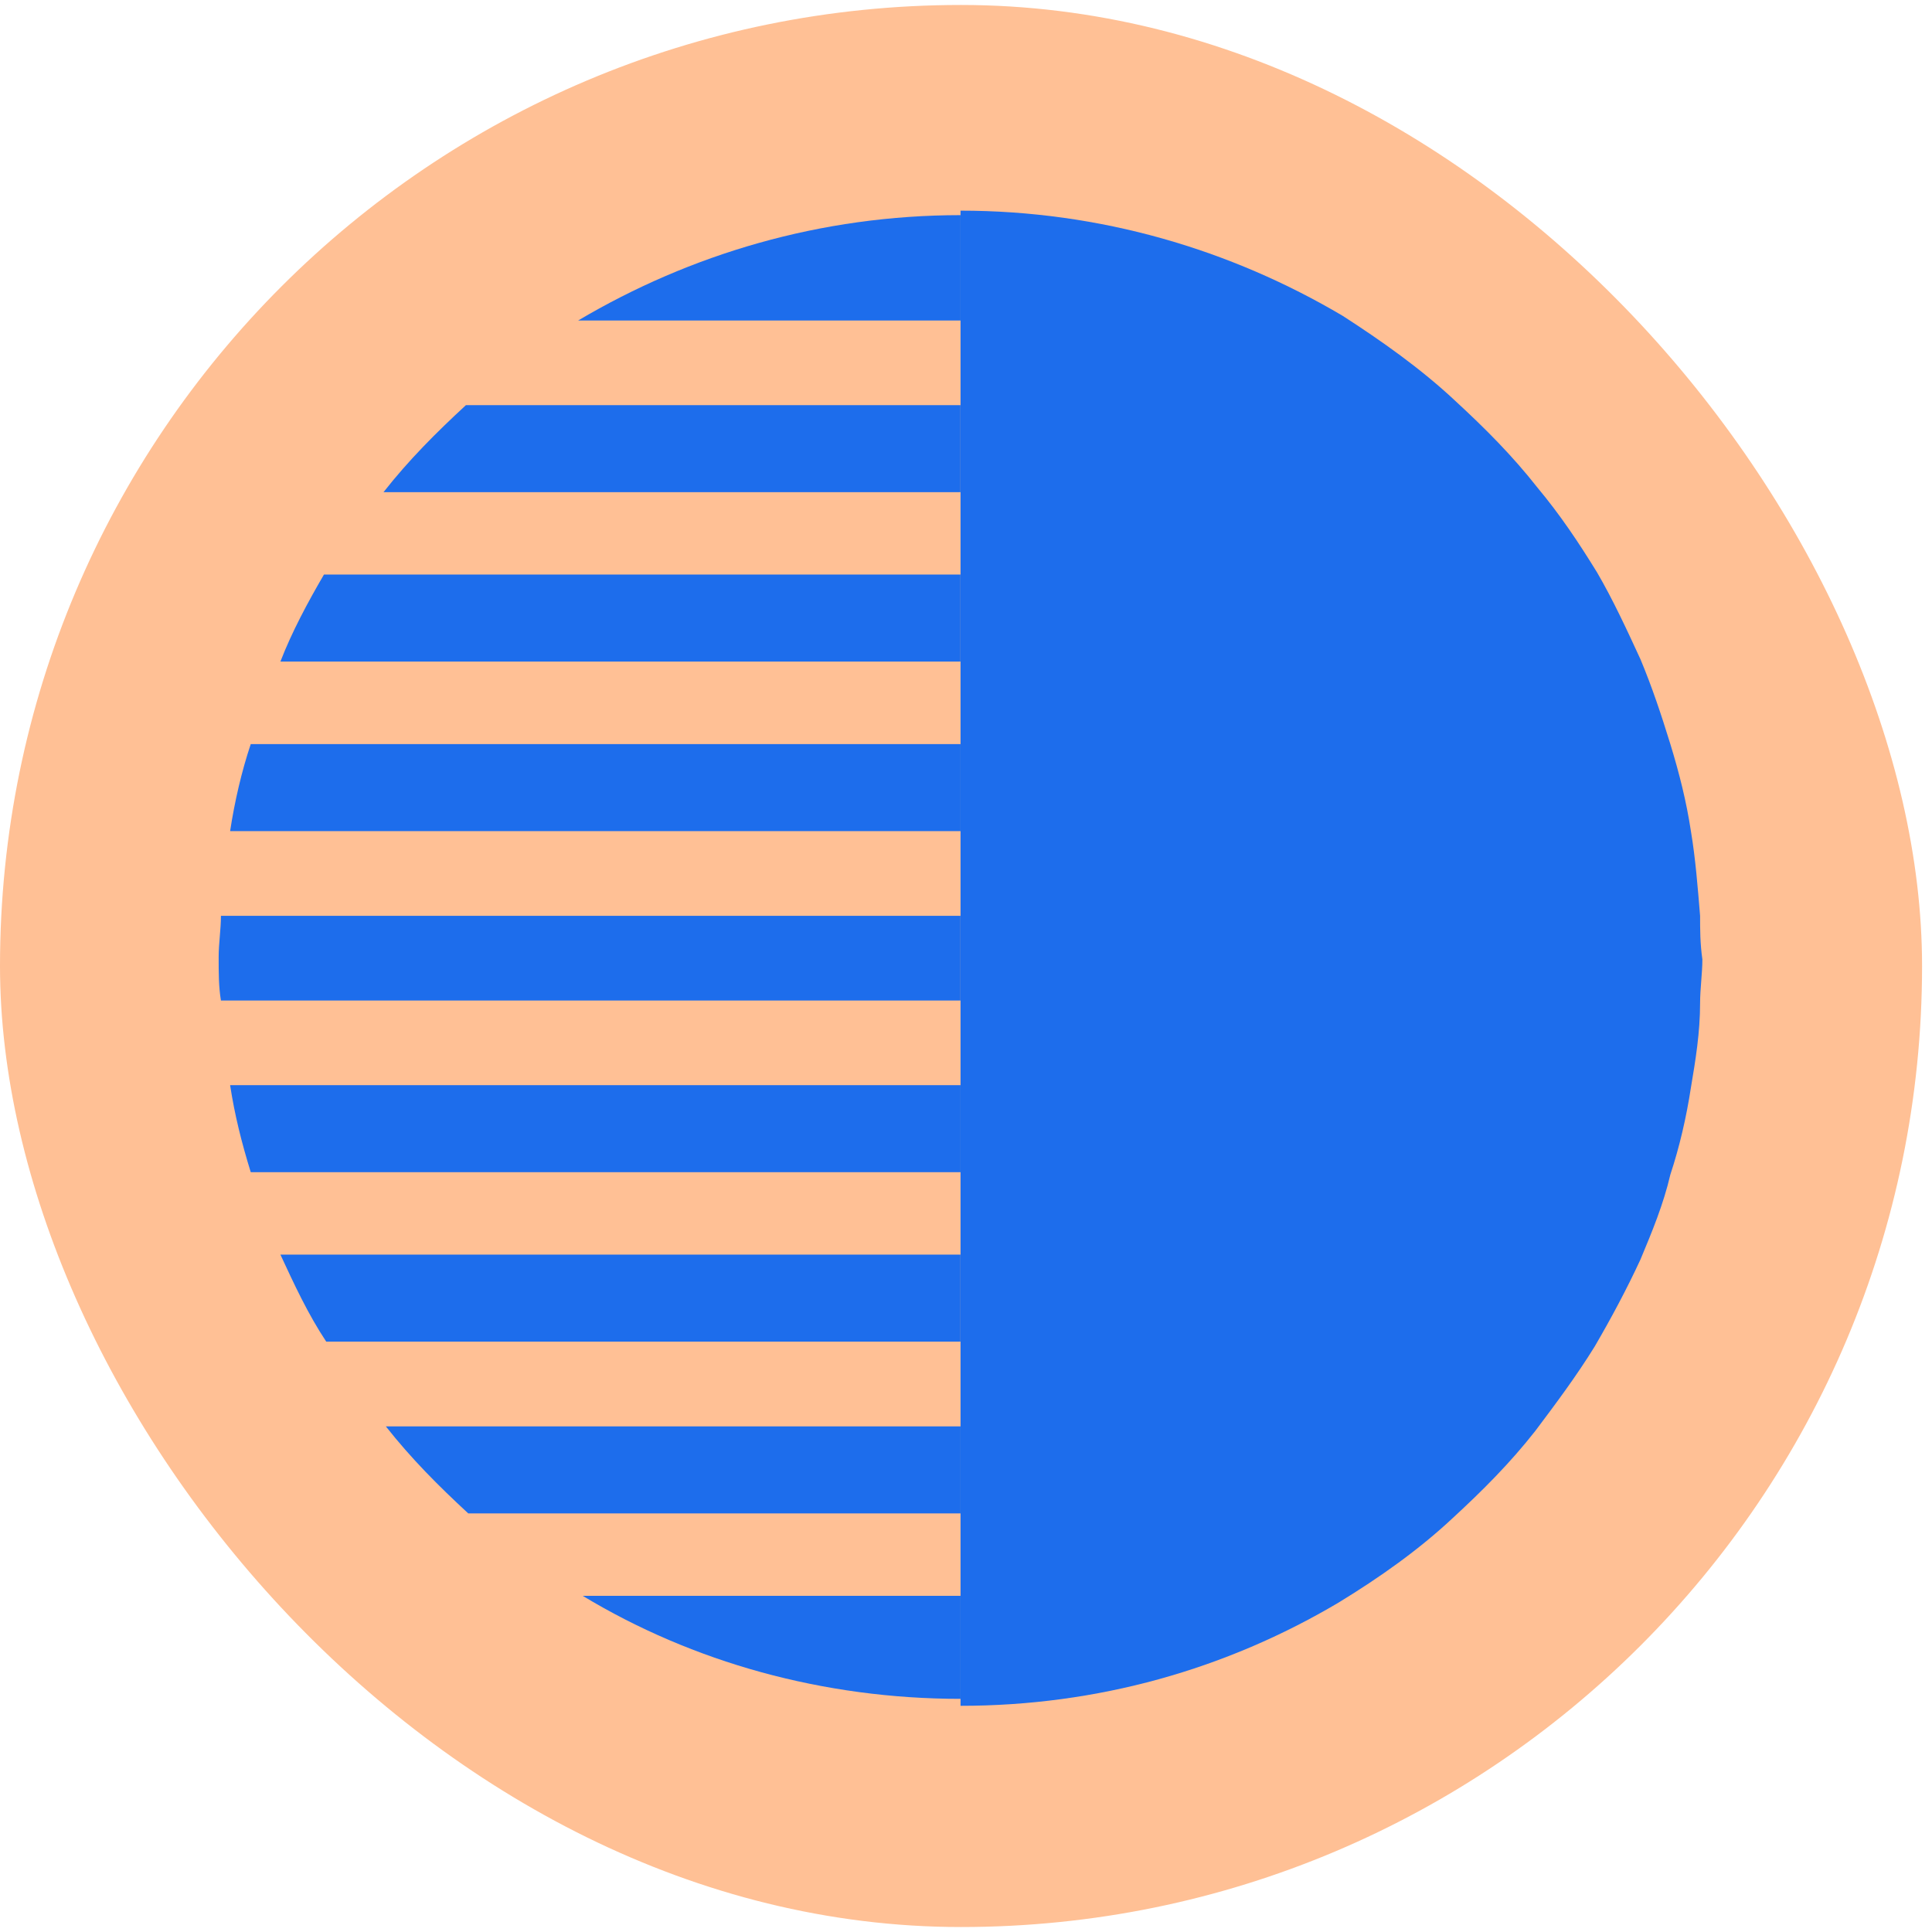 <svg width="28" height="28" viewBox="0 0 28 28" fill="none" xmlns="http://www.w3.org/2000/svg">
<rect y="0.072" width="27.856" height="27.856" rx="13.928" fill="#FFC095"/>
<mask id="mask0_595_10305" style="mask-type:alpha" maskUnits="userSpaceOnUse" x="0" y="0" width="28" height="28">
<rect x="0.145" y="0.072" width="27.856" height="27.856" rx="13.928" fill="#F4E7D7"/>
</mask>
<g mask="url(#mask0_595_10305)">
<path d="M24.639 13.273C24.606 12.875 24.573 12.444 24.506 12.046C24.44 11.614 24.34 11.216 24.208 10.784C24.075 10.353 23.942 9.955 23.776 9.557C23.577 9.125 23.378 8.694 23.146 8.296C22.88 7.864 22.615 7.466 22.283 7.068C21.918 6.603 21.52 6.205 21.088 5.807C20.591 5.342 20.027 4.944 19.462 4.579C17.837 3.617 15.945 3.053 13.921 3.053V4.579V5.807V7.068V8.296V9.557V10.784V12.046V13.273V14.534V15.762V17.023V18.251V19.512V20.739V22V23.228V24.722C15.912 24.722 17.77 24.191 19.396 23.228C19.994 22.863 20.558 22.465 21.055 22C21.487 21.602 21.885 21.204 22.25 20.739C22.549 20.341 22.847 19.943 23.113 19.512C23.345 19.114 23.577 18.682 23.776 18.251C23.942 17.853 24.108 17.454 24.208 17.023C24.34 16.625 24.44 16.193 24.506 15.762C24.573 15.364 24.639 14.966 24.639 14.534C24.639 14.335 24.672 14.103 24.672 13.904C24.639 13.671 24.639 13.472 24.639 13.273Z" fill="#1D6DEC"/>
<path d="M13.921 3.118C11.896 3.118 10.005 3.682 8.379 4.645H13.921V3.118Z" fill="#1D6DEC"/>
<path d="M13.92 18.183H4.064C4.264 18.614 4.463 19.045 4.728 19.444H13.92V18.183Z" fill="#1D6DEC"/>
<path d="M13.921 20.672H5.592C5.957 21.136 6.355 21.535 6.786 21.933H13.921V20.672Z" fill="#1D6DEC"/>
<path d="M8.445 23.128C10.038 24.09 11.93 24.621 13.921 24.621V23.128H8.445Z" fill="#1D6DEC"/>
<path d="M13.92 13.273H3.202C3.202 13.472 3.169 13.671 3.169 13.87C3.169 14.102 3.169 14.301 3.202 14.5H13.92V13.273Z" fill="#1D6DEC"/>
<path d="M13.921 15.727H3.335C3.401 16.159 3.501 16.557 3.634 16.988H13.921V15.727Z" fill="#1D6DEC"/>
<path d="M13.92 8.327H4.695C4.463 8.725 4.23 9.157 4.064 9.588H13.92V8.327Z" fill="#1D6DEC"/>
<path d="M13.92 5.872H6.752C6.321 6.27 5.923 6.668 5.558 7.133H13.92V5.872Z" fill="#1D6DEC"/>
<path d="M13.921 10.784H3.634C3.501 11.182 3.401 11.614 3.335 12.045H13.921V10.784Z" fill="#1D6DEC"/>
</g>
</svg>
